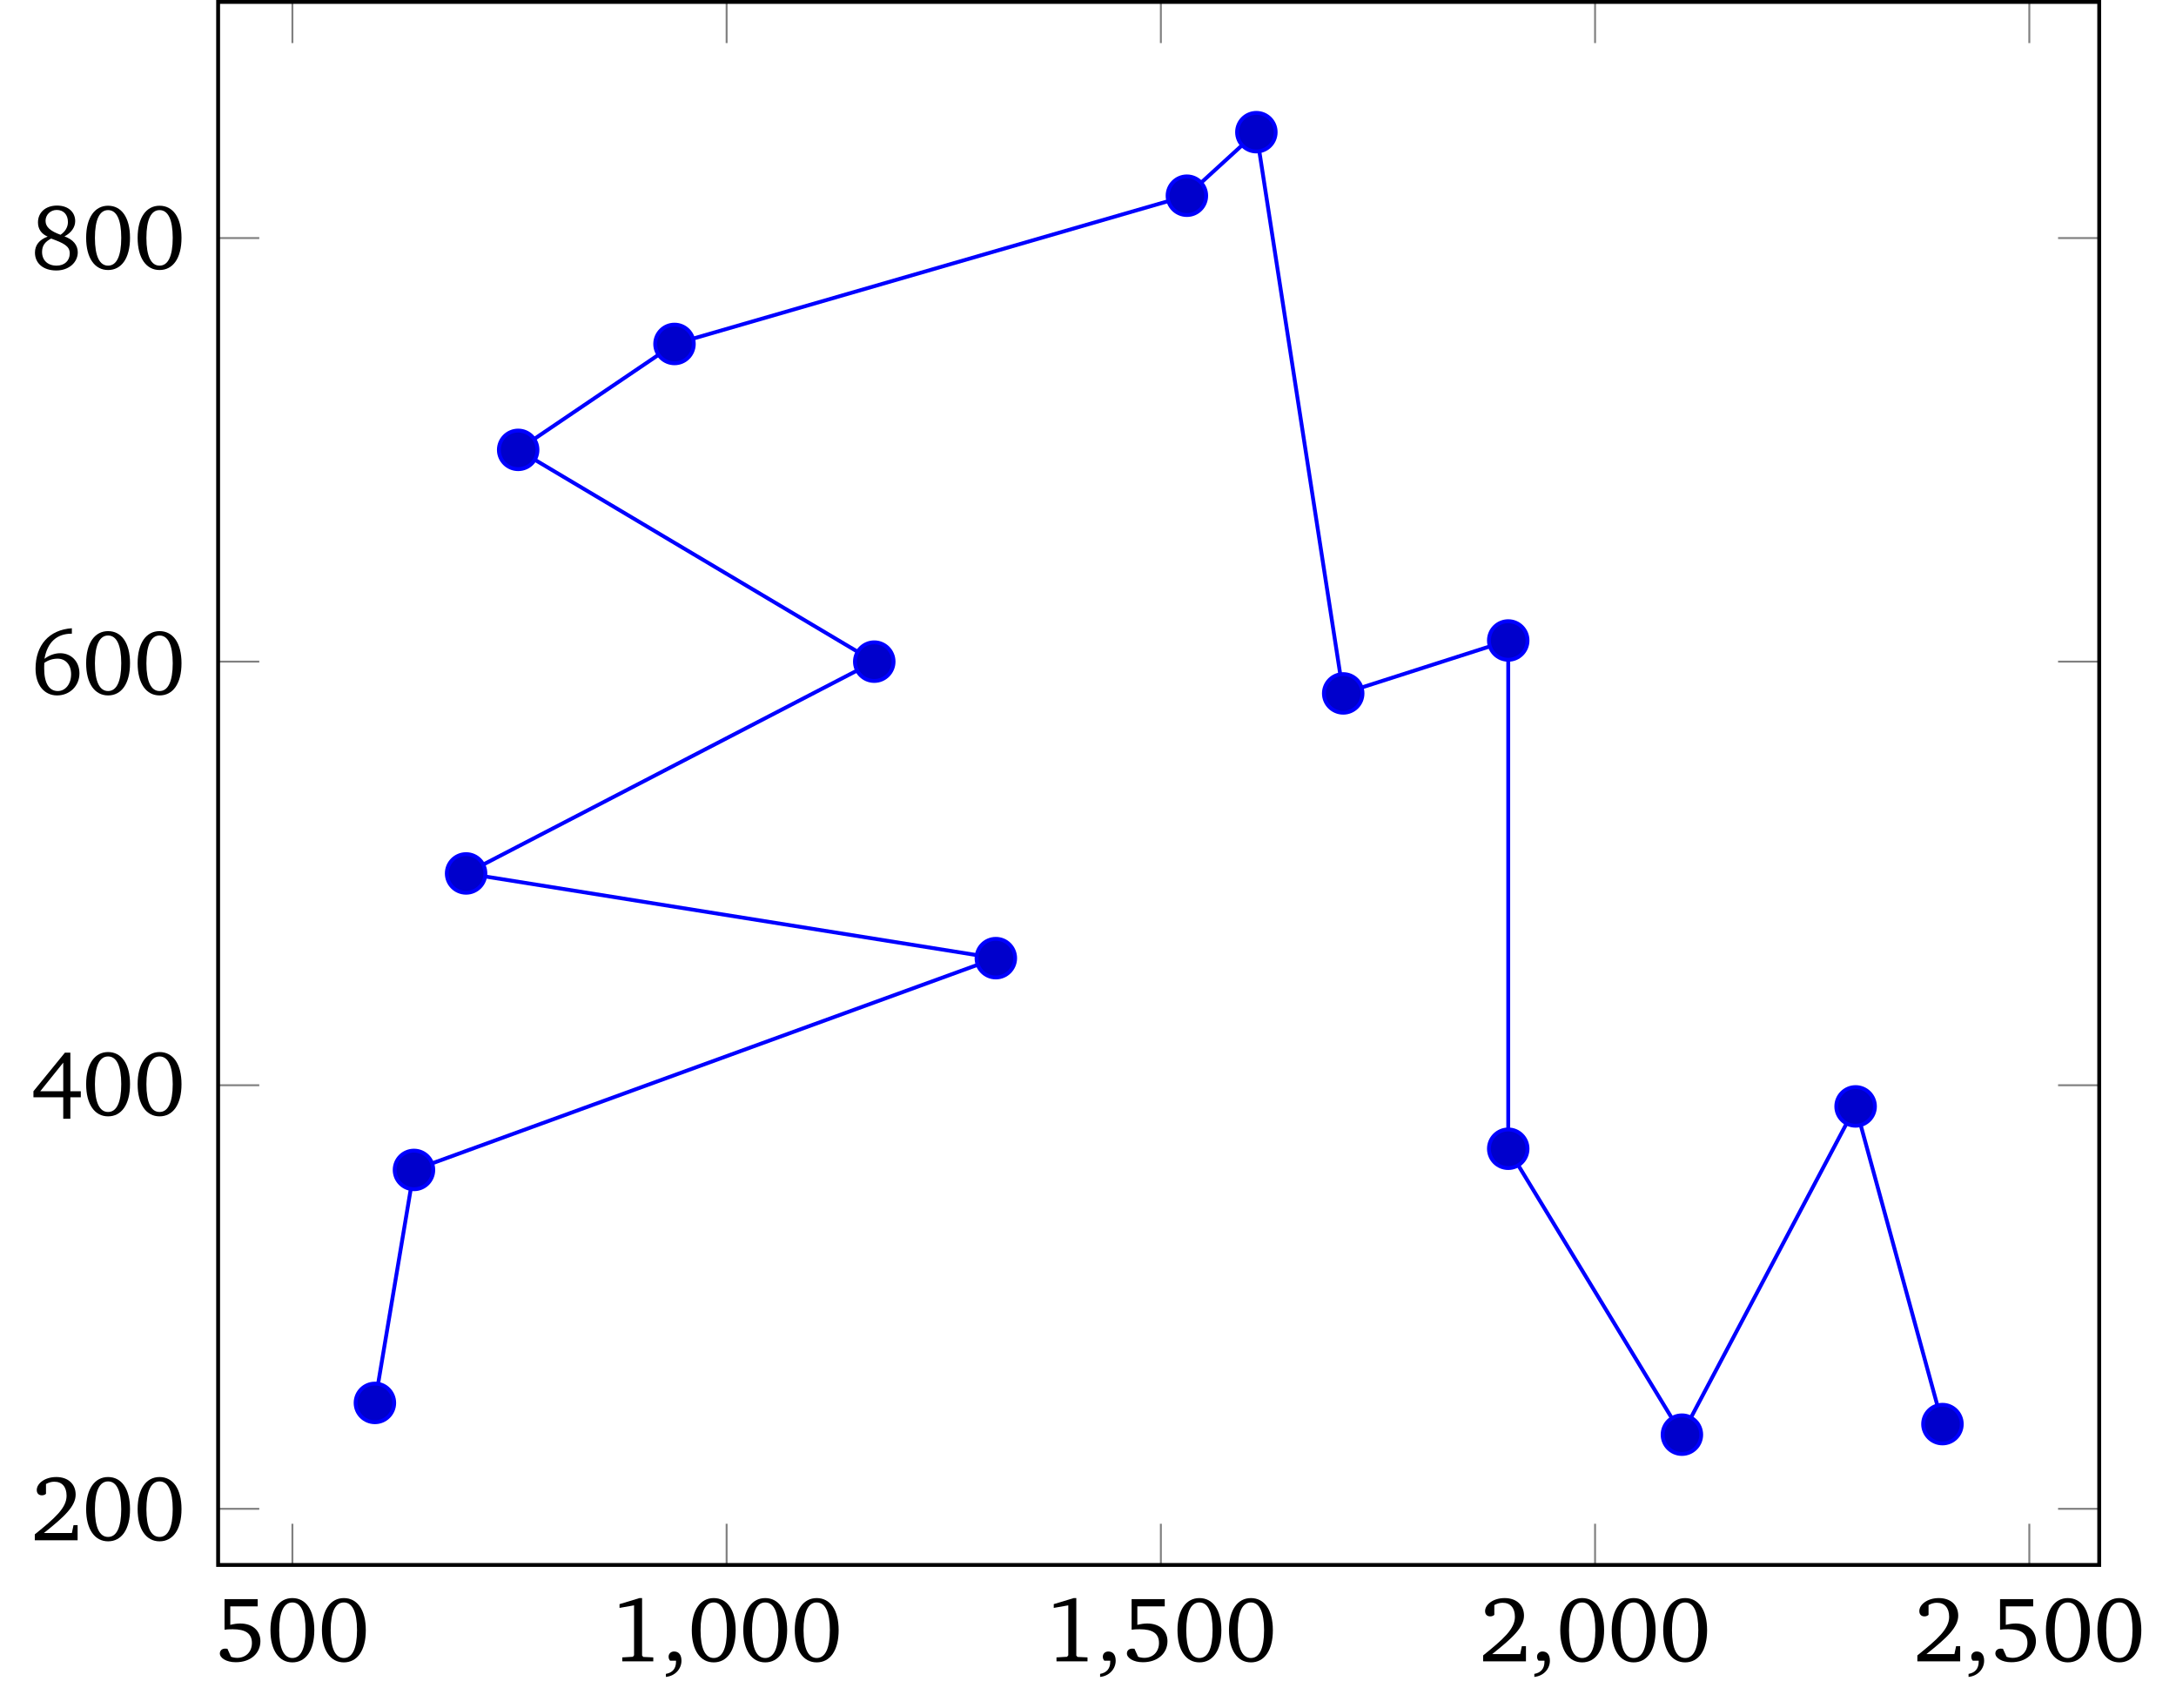 <?xml version="1.0" encoding="UTF-8"?>
<svg xmlns="http://www.w3.org/2000/svg" xmlns:xlink="http://www.w3.org/1999/xlink" width="449.462pt" height="352.706pt" viewBox="0 0 224.731 176.353" version="1.1">
<defs>
<g>
<symbol overflow="visible" id="glyph0-0">
<path style="stroke:none;" d=""/>
</symbol>
<symbol overflow="visible" id="glyph0-1">
<path style="stroke:none;" d="M 0.969 -6.422 L 0.969 -3.266 C 1.172 -3.297 1.453 -3.312 1.812 -3.312 C 3.141 -3.312 3.797 -2.875 3.797 -1.891 C 3.797 -1 3.188 -0.359 2.281 -0.359 C 2.078 -0.359 1.859 -0.391 1.641 -0.469 L 1.266 -1.297 C 1.172 -1.312 1.094 -1.312 1.031 -1.312 C 0.703 -1.312 0.484 -1.109 0.484 -0.812 C 0.484 -0.359 1.141 0.094 2.125 0.094 C 3.688 0.094 4.672 -0.844 4.672 -2.078 C 4.672 -3.172 3.859 -3.906 2.578 -3.906 C 2.281 -3.906 1.938 -3.859 1.562 -3.766 L 1.562 -5.672 L 4.391 -5.672 L 4.391 -6.422 Z M 0.969 -6.422 "/>
</symbol>
<symbol overflow="visible" id="glyph0-2">
<path style="stroke:none;" d="M 2.656 -6.531 C 1.297 -6.531 0.391 -5.328 0.391 -3.219 C 0.391 -1.094 1.297 0.109 2.656 0.109 C 4.031 0.109 4.922 -1.094 4.922 -3.219 C 4.922 -5.328 4.031 -6.531 2.656 -6.531 Z M 2.656 -6.078 C 3.531 -6.078 4.016 -5.109 4.016 -3.219 C 4.016 -1.312 3.531 -0.344 2.656 -0.344 C 1.781 -0.344 1.297 -1.312 1.297 -3.203 C 1.297 -5.109 1.781 -6.078 2.656 -6.078 Z M 2.656 -6.078 "/>
</symbol>
<symbol overflow="visible" id="glyph0-3">
<path style="stroke:none;" d="M 2.969 -6.531 L 0.906 -5.906 L 0.906 -5.516 L 2.406 -5.781 L 2.406 -0.625 L 2.281 -0.469 L 1.188 -0.406 L 1.188 0 L 4.391 0 L 4.391 -0.406 L 3.359 -0.453 L 3.234 -0.594 L 3.234 -6.531 Z M 2.969 -6.531 "/>
</symbol>
<symbol overflow="visible" id="glyph0-4">
<path style="stroke:none;" d="M 0.375 1.609 C 1.344 1.516 1.984 0.766 1.984 -0.062 C 1.984 -0.672 1.703 -1.016 1.219 -1.016 C 0.906 -1.016 0.656 -0.797 0.656 -0.484 C 0.656 -0.312 0.703 -0.188 0.812 -0.062 L 1.422 -0.062 C 1.422 -0.031 1.422 0.016 1.422 0.031 C 1.422 0.734 1.078 1.172 0.375 1.297 Z M 0.375 1.609 "/>
</symbol>
<symbol overflow="visible" id="glyph0-5">
<path style="stroke:none;" d="M 1.344 -0.75 C 3.469 -2.438 4.625 -3.516 4.625 -4.719 C 4.625 -5.797 3.859 -6.531 2.625 -6.531 C 1.438 -6.531 0.609 -5.859 0.609 -5.188 C 0.609 -4.859 0.797 -4.641 1.141 -4.641 C 1.297 -4.641 1.438 -4.688 1.562 -4.797 L 1.562 -5.812 C 1.859 -5.969 2.125 -6.047 2.422 -6.047 C 3.219 -6.047 3.688 -5.516 3.688 -4.594 C 3.688 -3.344 2.5 -2.297 0.406 -0.609 L 0.406 0 L 4.828 0 L 4.828 -1.562 L 4.406 -1.562 L 4.234 -0.75 Z M 1.344 -0.75 "/>
</symbol>
<symbol overflow="visible" id="glyph0-6">
<path style="stroke:none;" d="M 3.516 -6.469 L 0.266 -2.484 L 0.266 -1.859 L 3.344 -1.859 L 3.344 0.359 L 4.078 0.359 L 4.078 -1.859 L 5.156 -1.859 L 5.156 -2.484 L 4.078 -2.484 L 4.078 -6.469 Z M 3.344 -5.438 L 3.344 -2.484 L 0.969 -2.484 Z M 3.344 -5.438 "/>
</symbol>
<symbol overflow="visible" id="glyph0-7">
<path style="stroke:none;" d="M 4.234 -6.828 C 1.891 -6.672 0.484 -5.094 0.484 -2.656 C 0.484 -0.922 1.422 0.109 2.703 0.109 C 4.016 0.109 5.016 -0.875 5.016 -2.172 C 5.016 -3.391 4.172 -4.25 3.031 -4.25 C 2.469 -4.25 1.906 -4.047 1.406 -3.672 C 1.703 -5.375 2.672 -6.266 4.203 -6.266 C 4.219 -6.266 4.234 -6.266 4.234 -6.266 Z M 1.391 -3.25 C 1.781 -3.531 2.25 -3.688 2.766 -3.688 C 3.578 -3.688 4.156 -3.062 4.156 -2.078 C 4.156 -1.078 3.578 -0.344 2.781 -0.344 C 1.891 -0.344 1.375 -1.141 1.375 -2.672 C 1.375 -2.844 1.375 -3.047 1.391 -3.25 Z M 1.391 -3.25 "/>
</symbol>
<symbol overflow="visible" id="glyph0-8">
<path style="stroke:none;" d="M 3.062 -3.531 C 2.031 -3.906 1.516 -4.328 1.516 -4.969 C 1.516 -5.594 2.016 -6.094 2.672 -6.094 C 3.375 -6.094 3.828 -5.609 3.828 -4.844 C 3.828 -4.344 3.562 -3.859 3.062 -3.531 Z M 3.469 -3.359 C 4.172 -3.734 4.578 -4.312 4.578 -4.938 C 4.578 -5.875 3.859 -6.547 2.703 -6.547 C 1.516 -6.547 0.734 -5.828 0.734 -4.812 C 0.734 -4.125 1.078 -3.625 1.734 -3.344 C 0.859 -3.016 0.422 -2.453 0.422 -1.688 C 0.422 -0.609 1.25 0.156 2.625 0.156 C 3.953 0.156 4.844 -0.703 4.844 -1.719 C 4.844 -2.453 4.375 -3.047 3.469 -3.359 Z M 2.094 -3.141 C 3.375 -2.672 4.016 -2.375 4.016 -1.609 C 4.016 -0.859 3.484 -0.344 2.656 -0.344 C 1.734 -0.344 1.156 -0.906 1.156 -1.75 C 1.156 -2.391 1.438 -2.797 2.094 -3.141 Z M 2.094 -3.141 "/>
</symbol>
</g>
</defs>
<g id="surface1">
<path style="fill:none;stroke-width:0.199;stroke-linecap:butt;stroke-linejoin:miter;stroke:rgb(50%,50%,50%);stroke-opacity:1;stroke-miterlimit:10;" d="M -8.519 -13.452 L -8.519 -9.198 M 36.325 -13.452 L 36.325 -9.198 M 81.173 -13.452 L 81.173 -9.198 M 126.016 -13.452 L 126.016 -9.198 M 170.864 -13.452 L 170.864 -9.198 M -8.519 147.947 L -8.519 143.697 M 36.325 147.947 L 36.325 143.697 M 81.173 147.947 L 81.173 143.697 M 126.016 147.947 L 126.016 143.697 M 170.864 147.947 L 170.864 143.697 " transform="matrix(1,0,0,-1,38.718,148.146)"/>
<path style="fill:none;stroke-width:0.199;stroke-linecap:butt;stroke-linejoin:miter;stroke:rgb(50%,50%,50%);stroke-opacity:1;stroke-miterlimit:10;" d="M -16.191 -7.655 L -11.941 -7.655 M -16.191 36.084 L -11.941 36.084 M -16.191 79.826 L -11.941 79.826 M -16.191 123.564 L -11.941 123.564 M 178.083 -7.655 L 173.833 -7.655 M 178.083 36.084 L 173.833 36.084 M 178.083 79.826 L 173.833 79.826 M 178.083 123.564 L 173.833 123.564 " transform="matrix(1,0,0,-1,38.718,148.146)"/>
<path style="fill:none;stroke-width:0.399;stroke-linecap:butt;stroke-linejoin:miter;stroke:rgb(0%,0%,0%);stroke-opacity:1;stroke-miterlimit:10;" d="M -16.191 -13.452 L -16.191 147.947 L 178.083 147.947 L 178.083 -13.452 Z M -16.191 -13.452 " transform="matrix(1,0,0,-1,38.718,148.146)"/>
<g style="fill:rgb(0%,0%,0%);fill-opacity:1;">
  <use xlink:href="#glyph0-1" x="22.221" y="171.549"/>
  <use xlink:href="#glyph0-2" x="27.539" y="171.549"/>
  <use xlink:href="#glyph0-2" x="32.856" y="171.549"/>
</g>
<g style="fill:rgb(0%,0%,0%);fill-opacity:1;">
  <use xlink:href="#glyph0-3" x="63.078" y="171.549"/>
  <use xlink:href="#glyph0-4" x="68.396" y="171.549"/>
  <use xlink:href="#glyph0-2" x="71.055" y="171.549"/>
  <use xlink:href="#glyph0-2" x="76.372" y="171.549"/>
  <use xlink:href="#glyph0-2" x="81.69" y="171.549"/>
</g>
<g style="fill:rgb(0%,0%,0%);fill-opacity:1;">
  <use xlink:href="#glyph0-3" x="107.923" y="171.549"/>
  <use xlink:href="#glyph0-4" x="113.241" y="171.549"/>
  <use xlink:href="#glyph0-1" x="115.9" y="171.549"/>
  <use xlink:href="#glyph0-2" x="121.217" y="171.549"/>
  <use xlink:href="#glyph0-2" x="126.535" y="171.549"/>
</g>
<g style="fill:rgb(0%,0%,0%);fill-opacity:1;">
  <use xlink:href="#glyph0-5" x="152.768" y="171.549"/>
  <use xlink:href="#glyph0-4" x="158.086" y="171.549"/>
  <use xlink:href="#glyph0-2" x="160.745" y="171.549"/>
  <use xlink:href="#glyph0-2" x="166.062" y="171.549"/>
  <use xlink:href="#glyph0-2" x="171.38" y="171.549"/>
</g>
<g style="fill:rgb(0%,0%,0%);fill-opacity:1;">
  <use xlink:href="#glyph0-5" x="197.614" y="171.549"/>
  <use xlink:href="#glyph0-4" x="202.932" y="171.549"/>
  <use xlink:href="#glyph0-1" x="205.591" y="171.549"/>
  <use xlink:href="#glyph0-2" x="210.908" y="171.549"/>
  <use xlink:href="#glyph0-2" x="216.226" y="171.549"/>
</g>
<g style="fill:rgb(0%,0%,0%);fill-opacity:1;">
  <use xlink:href="#glyph0-5" x="3.188" y="159.049"/>
  <use xlink:href="#glyph0-2" x="8.506" y="159.049"/>
  <use xlink:href="#glyph0-2" x="13.823" y="159.049"/>
</g>
<g style="fill:rgb(0%,0%,0%);fill-opacity:1;">
  <use xlink:href="#glyph0-6" x="3.188" y="115.167"/>
  <use xlink:href="#glyph0-2" x="8.506" y="115.167"/>
  <use xlink:href="#glyph0-2" x="13.823" y="115.167"/>
</g>
<g style="fill:rgb(0%,0%,0%);fill-opacity:1;">
  <use xlink:href="#glyph0-7" x="3.188" y="71.701"/>
  <use xlink:href="#glyph0-2" x="8.506" y="71.701"/>
  <use xlink:href="#glyph0-2" x="13.823" y="71.701"/>
</g>
<g style="fill:rgb(0%,0%,0%);fill-opacity:1;">
  <use xlink:href="#glyph0-8" x="3.188" y="27.774"/>
  <use xlink:href="#glyph0-2" x="8.506" y="27.774"/>
  <use xlink:href="#glyph0-2" x="13.823" y="27.774"/>
</g>
<path style="fill:none;stroke-width:0.399;stroke-linecap:butt;stroke-linejoin:miter;stroke:rgb(0%,0%,100%);stroke-opacity:1;stroke-miterlimit:10;" d="M 161.895 1.095 L 152.923 33.896 L 134.985 0.001 L 117.048 29.525 L 117.048 82.009 L 100.005 76.544 L 91.036 134.498 L 83.86 127.935 L 30.942 112.626 L 14.798 101.693 L 51.571 79.826 L 9.419 57.955 L 64.13 49.205 L 4.036 27.337 L 0.001 3.279 " transform="matrix(1,0,0,-1,38.718,148.146)"/>
<path style="fill-rule:nonzero;fill:rgb(0%,0%,79.999%);fill-opacity:1;stroke-width:0.399;stroke-linecap:butt;stroke-linejoin:miter;stroke:rgb(0%,0%,100%);stroke-opacity:1;stroke-miterlimit:10;" d="M 163.887 1.095 C 163.887 2.193 162.993 3.087 161.895 3.087 C 160.794 3.087 159.899 2.193 159.899 1.095 C 159.899 -0.006 160.794 -0.901 161.895 -0.901 C 162.993 -0.901 163.887 -0.006 163.887 1.095 Z M 163.887 1.095 " transform="matrix(1,0,0,-1,38.718,148.146)"/>
<path style="fill-rule:nonzero;fill:rgb(0%,0%,79.999%);fill-opacity:1;stroke-width:0.399;stroke-linecap:butt;stroke-linejoin:miter;stroke:rgb(0%,0%,100%);stroke-opacity:1;stroke-miterlimit:10;" d="M 154.919 33.896 C 154.919 34.998 154.024 35.892 152.923 35.892 C 151.825 35.892 150.93 34.998 150.93 33.896 C 150.93 32.798 151.825 31.904 152.923 31.904 C 154.024 31.904 154.919 32.798 154.919 33.896 Z M 154.919 33.896 " transform="matrix(1,0,0,-1,38.718,148.146)"/>
<path style="fill-rule:nonzero;fill:rgb(0%,0%,79.999%);fill-opacity:1;stroke-width:0.399;stroke-linecap:butt;stroke-linejoin:miter;stroke:rgb(0%,0%,100%);stroke-opacity:1;stroke-miterlimit:10;" d="M 136.977 0.001 C 136.977 1.099 136.087 1.994 134.985 1.994 C 133.884 1.994 132.993 1.099 132.993 0.001 C 132.993 -1.1 133.884 -1.991 134.985 -1.991 C 136.087 -1.991 136.977 -1.1 136.977 0.001 Z M 136.977 0.001 " transform="matrix(1,0,0,-1,38.718,148.146)"/>
<path style="fill-rule:nonzero;fill:rgb(0%,0%,79.999%);fill-opacity:1;stroke-width:0.399;stroke-linecap:butt;stroke-linejoin:miter;stroke:rgb(0%,0%,100%);stroke-opacity:1;stroke-miterlimit:10;" d="M 119.04 29.525 C 119.04 30.623 118.149 31.517 117.048 31.517 C 115.946 31.517 115.055 30.623 115.055 29.525 C 115.055 28.423 115.946 27.533 117.048 27.533 C 118.149 27.533 119.04 28.423 119.04 29.525 Z M 119.04 29.525 " transform="matrix(1,0,0,-1,38.718,148.146)"/>
<path style="fill-rule:nonzero;fill:rgb(0%,0%,79.999%);fill-opacity:1;stroke-width:0.399;stroke-linecap:butt;stroke-linejoin:miter;stroke:rgb(0%,0%,100%);stroke-opacity:1;stroke-miterlimit:10;" d="M 119.04 82.009 C 119.04 83.111 118.149 84.001 117.048 84.001 C 115.946 84.001 115.055 83.111 115.055 82.009 C 115.055 80.912 115.946 80.017 117.048 80.017 C 118.149 80.017 119.04 80.912 119.04 82.009 Z M 119.04 82.009 " transform="matrix(1,0,0,-1,38.718,148.146)"/>
<path style="fill-rule:nonzero;fill:rgb(0%,0%,79.999%);fill-opacity:1;stroke-width:0.399;stroke-linecap:butt;stroke-linejoin:miter;stroke:rgb(0%,0%,100%);stroke-opacity:1;stroke-miterlimit:10;" d="M 101.997 76.544 C 101.997 77.642 101.106 78.537 100.005 78.537 C 98.907 78.537 98.012 77.642 98.012 76.544 C 98.012 75.443 98.907 74.552 100.005 74.552 C 101.106 74.552 101.997 75.443 101.997 76.544 Z M 101.997 76.544 " transform="matrix(1,0,0,-1,38.718,148.146)"/>
<path style="fill-rule:nonzero;fill:rgb(0%,0%,79.999%);fill-opacity:1;stroke-width:0.399;stroke-linecap:butt;stroke-linejoin:miter;stroke:rgb(0%,0%,100%);stroke-opacity:1;stroke-miterlimit:10;" d="M 93.028 134.498 C 93.028 135.599 92.137 136.49 91.036 136.49 C 89.938 136.49 89.044 135.599 89.044 134.498 C 89.044 133.396 89.938 132.505 91.036 132.505 C 92.137 132.505 93.028 133.396 93.028 134.498 Z M 93.028 134.498 " transform="matrix(1,0,0,-1,38.718,148.146)"/>
<path style="fill-rule:nonzero;fill:rgb(0%,0%,79.999%);fill-opacity:1;stroke-width:0.399;stroke-linecap:butt;stroke-linejoin:miter;stroke:rgb(0%,0%,100%);stroke-opacity:1;stroke-miterlimit:10;" d="M 85.852 127.935 C 85.852 129.037 84.962 129.931 83.86 129.931 C 82.762 129.931 81.868 129.037 81.868 127.935 C 81.868 126.837 82.762 125.943 83.86 125.943 C 84.962 125.943 85.852 126.837 85.852 127.935 Z M 85.852 127.935 " transform="matrix(1,0,0,-1,38.718,148.146)"/>
<path style="fill-rule:nonzero;fill:rgb(0%,0%,79.999%);fill-opacity:1;stroke-width:0.399;stroke-linecap:butt;stroke-linejoin:miter;stroke:rgb(0%,0%,100%);stroke-opacity:1;stroke-miterlimit:10;" d="M 32.934 112.626 C 32.934 113.728 32.044 114.623 30.942 114.623 C 29.845 114.623 28.95 113.728 28.95 112.626 C 28.95 111.529 29.845 110.634 30.942 110.634 C 32.044 110.634 32.934 111.529 32.934 112.626 Z M 32.934 112.626 " transform="matrix(1,0,0,-1,38.718,148.146)"/>
<path style="fill-rule:nonzero;fill:rgb(0%,0%,79.999%);fill-opacity:1;stroke-width:0.399;stroke-linecap:butt;stroke-linejoin:miter;stroke:rgb(0%,0%,100%);stroke-opacity:1;stroke-miterlimit:10;" d="M 16.79 101.693 C 16.79 102.794 15.899 103.685 14.798 103.685 C 13.7 103.685 12.805 102.794 12.805 101.693 C 12.805 100.591 13.7 99.701 14.798 99.701 C 15.899 99.701 16.79 100.591 16.79 101.693 Z M 16.79 101.693 " transform="matrix(1,0,0,-1,38.718,148.146)"/>
<path style="fill-rule:nonzero;fill:rgb(0%,0%,79.999%);fill-opacity:1;stroke-width:0.399;stroke-linecap:butt;stroke-linejoin:miter;stroke:rgb(0%,0%,100%);stroke-opacity:1;stroke-miterlimit:10;" d="M 53.567 79.826 C 53.567 80.923 52.673 81.818 51.571 81.818 C 50.473 81.818 49.579 80.923 49.579 79.826 C 49.579 78.724 50.473 77.83 51.571 77.83 C 52.673 77.83 53.567 78.724 53.567 79.826 Z M 53.567 79.826 " transform="matrix(1,0,0,-1,38.718,148.146)"/>
<path style="fill-rule:nonzero;fill:rgb(0%,0%,79.999%);fill-opacity:1;stroke-width:0.399;stroke-linecap:butt;stroke-linejoin:miter;stroke:rgb(0%,0%,100%);stroke-opacity:1;stroke-miterlimit:10;" d="M 11.411 57.955 C 11.411 59.056 10.516 59.947 9.419 59.947 C 8.317 59.947 7.427 59.056 7.427 57.955 C 7.427 56.853 8.317 55.962 9.419 55.962 C 10.516 55.962 11.411 56.853 11.411 57.955 Z M 11.411 57.955 " transform="matrix(1,0,0,-1,38.718,148.146)"/>
<path style="fill-rule:nonzero;fill:rgb(0%,0%,79.999%);fill-opacity:1;stroke-width:0.399;stroke-linecap:butt;stroke-linejoin:miter;stroke:rgb(0%,0%,100%);stroke-opacity:1;stroke-miterlimit:10;" d="M 66.122 49.205 C 66.122 50.306 65.231 51.201 64.13 51.201 C 63.028 51.201 62.137 50.306 62.137 49.205 C 62.137 48.107 63.028 47.212 64.13 47.212 C 65.231 47.212 66.122 48.107 66.122 49.205 Z M 66.122 49.205 " transform="matrix(1,0,0,-1,38.718,148.146)"/>
<path style="fill-rule:nonzero;fill:rgb(0%,0%,79.999%);fill-opacity:1;stroke-width:0.399;stroke-linecap:butt;stroke-linejoin:miter;stroke:rgb(0%,0%,100%);stroke-opacity:1;stroke-miterlimit:10;" d="M 6.028 27.337 C 6.028 28.439 5.137 29.33 4.036 29.33 C 2.934 29.33 2.044 28.439 2.044 27.337 C 2.044 26.236 2.934 25.345 4.036 25.345 C 5.137 25.345 6.028 26.236 6.028 27.337 Z M 6.028 27.337 " transform="matrix(1,0,0,-1,38.718,148.146)"/>
<path style="fill-rule:nonzero;fill:rgb(0%,0%,79.999%);fill-opacity:1;stroke-width:0.399;stroke-linecap:butt;stroke-linejoin:miter;stroke:rgb(0%,0%,100%);stroke-opacity:1;stroke-miterlimit:10;" d="M 1.993 3.279 C 1.993 4.38 1.102 5.275 0.001 5.275 C -1.101 5.275 -1.991 4.38 -1.991 3.279 C -1.991 2.181 -1.101 1.287 0.001 1.287 C 1.102 1.287 1.993 2.181 1.993 3.279 Z M 1.993 3.279 " transform="matrix(1,0,0,-1,38.718,148.146)"/>
</g>
</svg>
